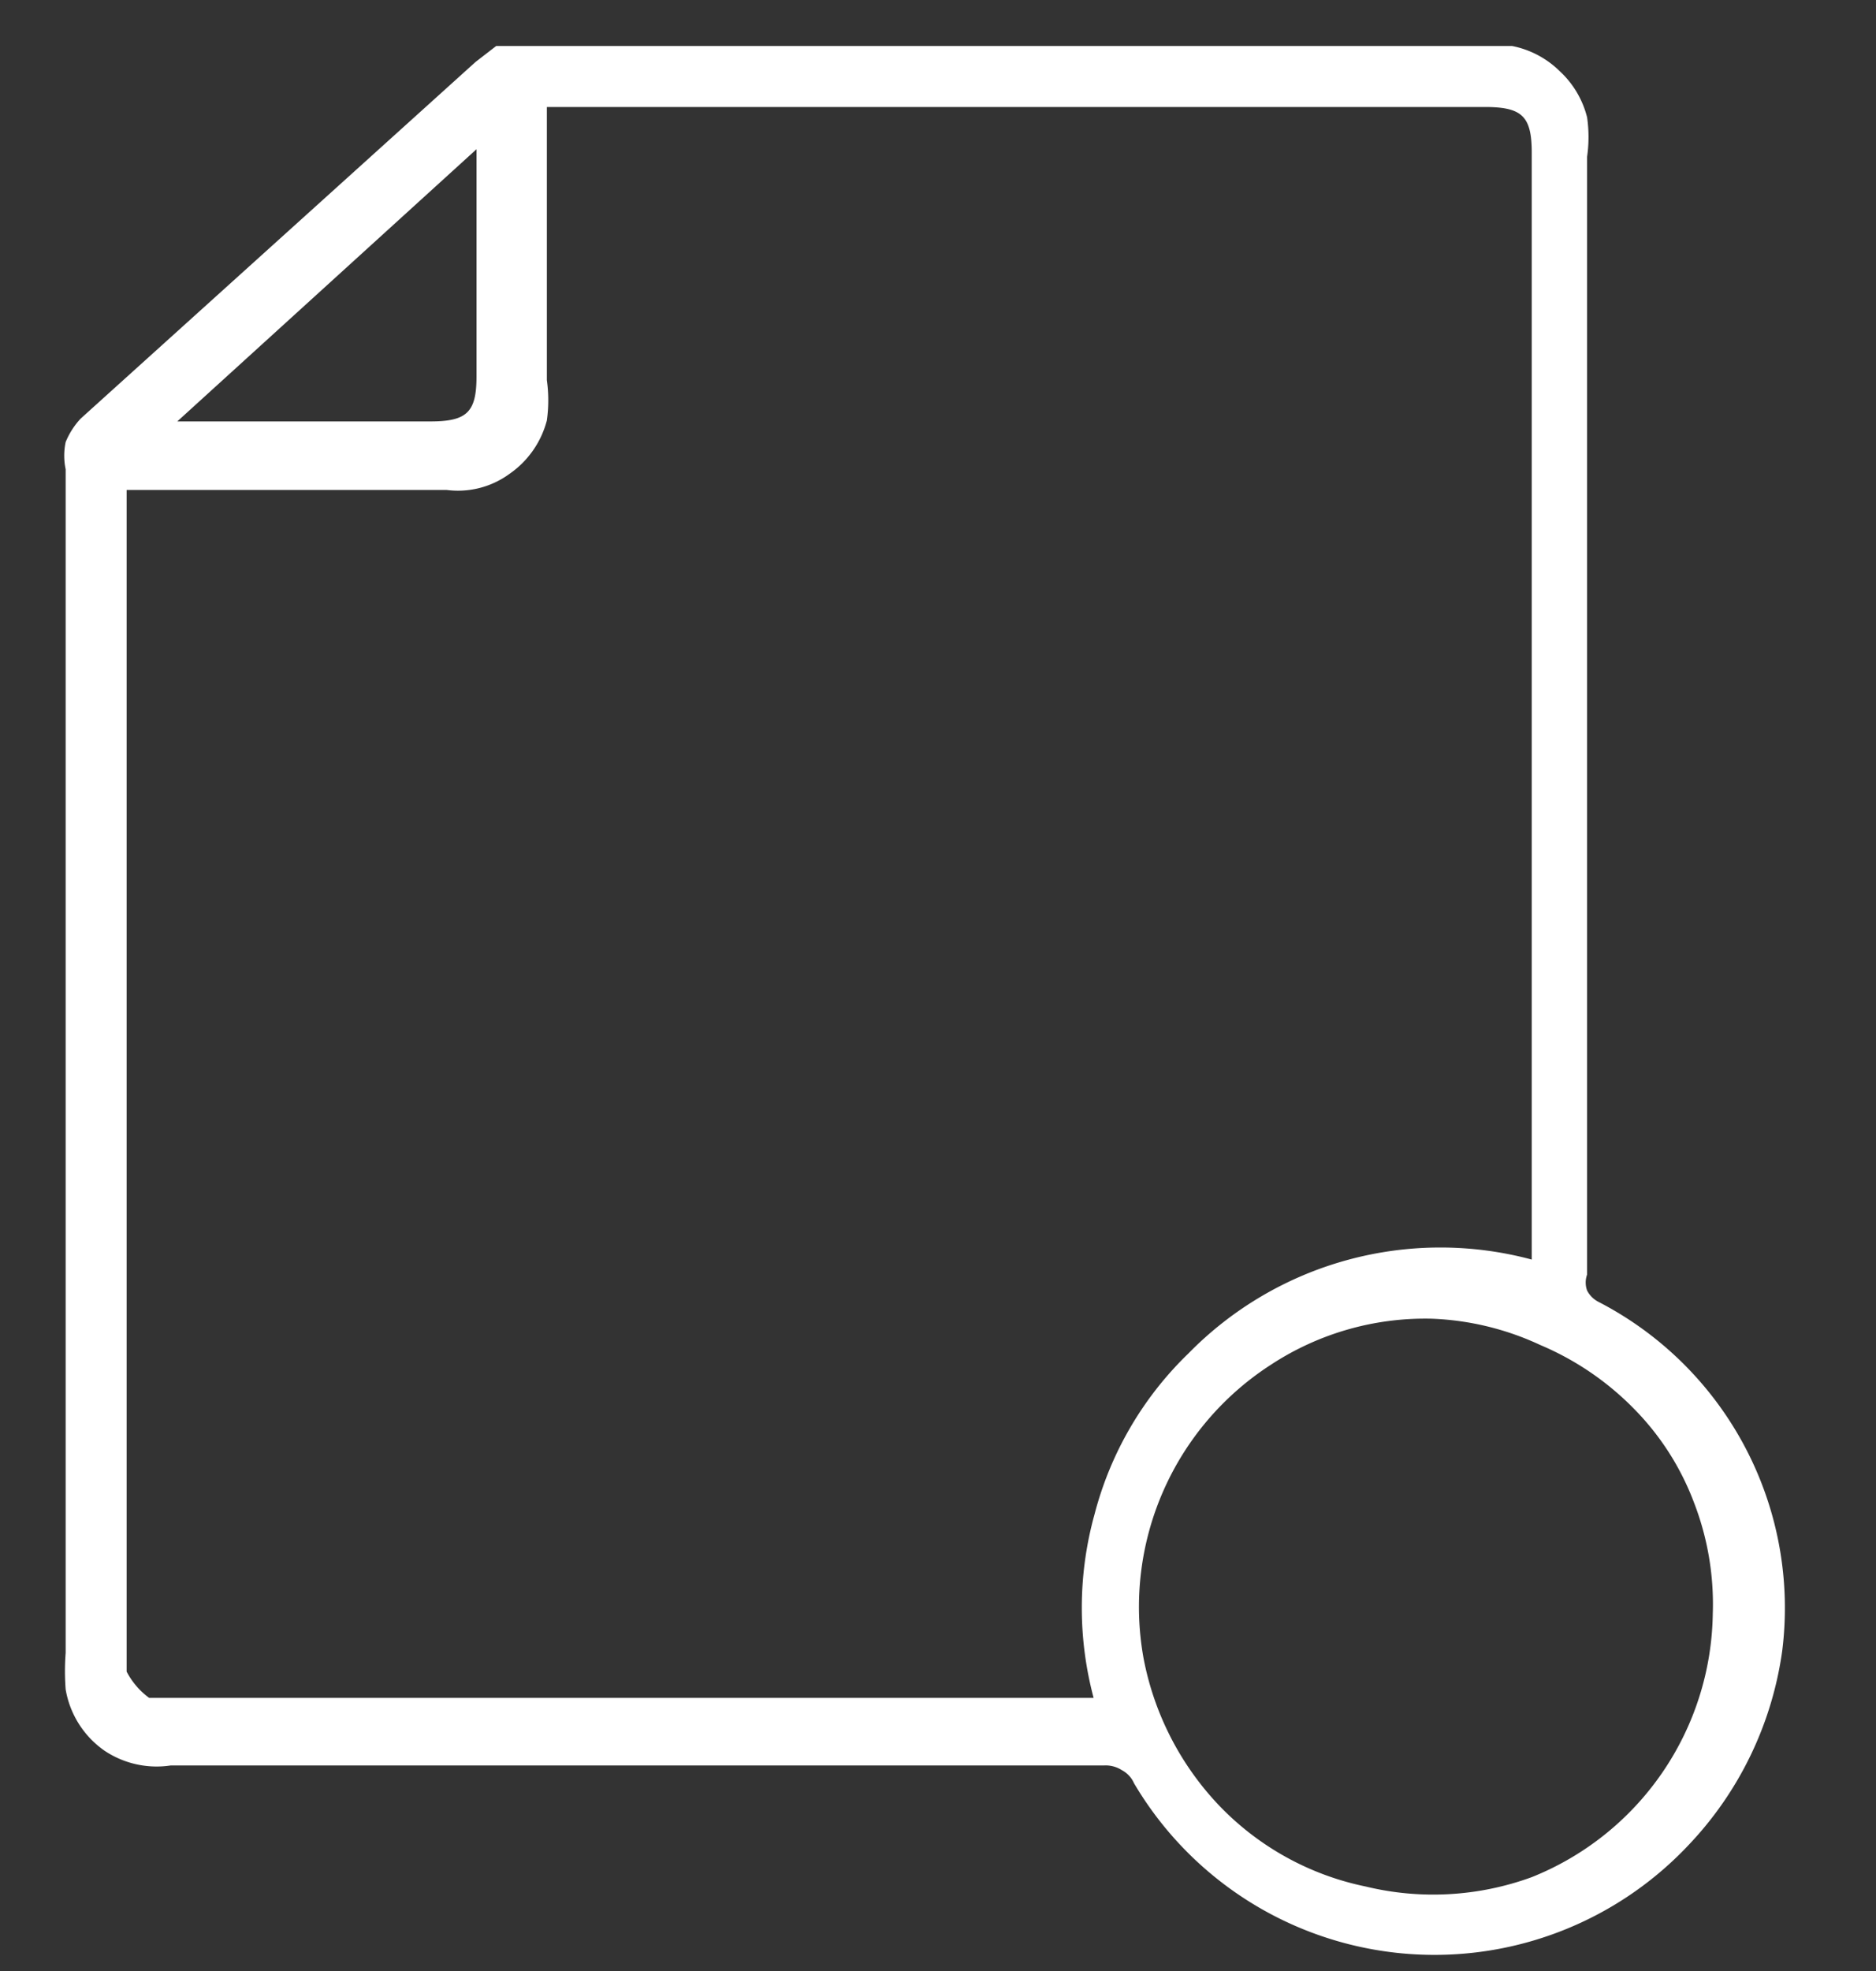 <svg id="Layer_1" data-name="Layer 1" xmlns="http://www.w3.org/2000/svg" viewBox="0 0 20 21"><rect x="0" y="0" width="20" height="21" fill="#333333" stroke="none"/><defs><style>.cls-1{fill:#fff;}</style></defs><path class="cls-1" d="M16.12.49a1,1,0,0,1,.51.27,1,1,0,0,1,.29.49,1.48,1.48,0,0,1,0,.42V13.58a.25.25,0,0,0,0,.17.28.28,0,0,0,.12.12A3.67,3.67,0,0,1,19,17.59a3.75,3.75,0,0,1-1,2.07A3.72,3.72,0,0,1,12.09,19a.29.29,0,0,0-.13-.14.32.32,0,0,0-.19-.05H1.82a1,1,0,0,1-.71-.16A1,1,0,0,1,.7,18a2.54,2.54,0,0,1,0-.39V5a.7.7,0,0,1,0-.29.82.82,0,0,1,.16-.25L5.07.66,5.29.49ZM11.67,18.13a3.72,3.72,0,0,1,0-2,3.66,3.66,0,0,1,1-1.71,3.76,3.76,0,0,1,3.66-1V1.63c0-.39-.1-.49-.5-.49h-10V4.05a1.55,1.55,0,0,1,0,.43,1,1,0,0,1-.4.57.93.93,0,0,1-.67.17H1.35V17.81a.81.81,0,0,0,.24.28H11.66Zm3.59-4.08a3,3,0,0,0-1.71.49,3.07,3.07,0,0,0-1.36,3.12A3.12,3.12,0,0,0,13,19.24a3,3,0,0,0,1.56.86A3.06,3.06,0,0,0,16.33,20a3.07,3.07,0,0,0,1.93-2.81,3,3,0,0,0-.2-1.18,2.85,2.85,0,0,0-.64-1,3.07,3.07,0,0,0-1-.68A3,3,0,0,0,15.26,14.05ZM1.89,4.49h2.7c.39,0,.49-.1.49-.48V1.59Z"/></svg>